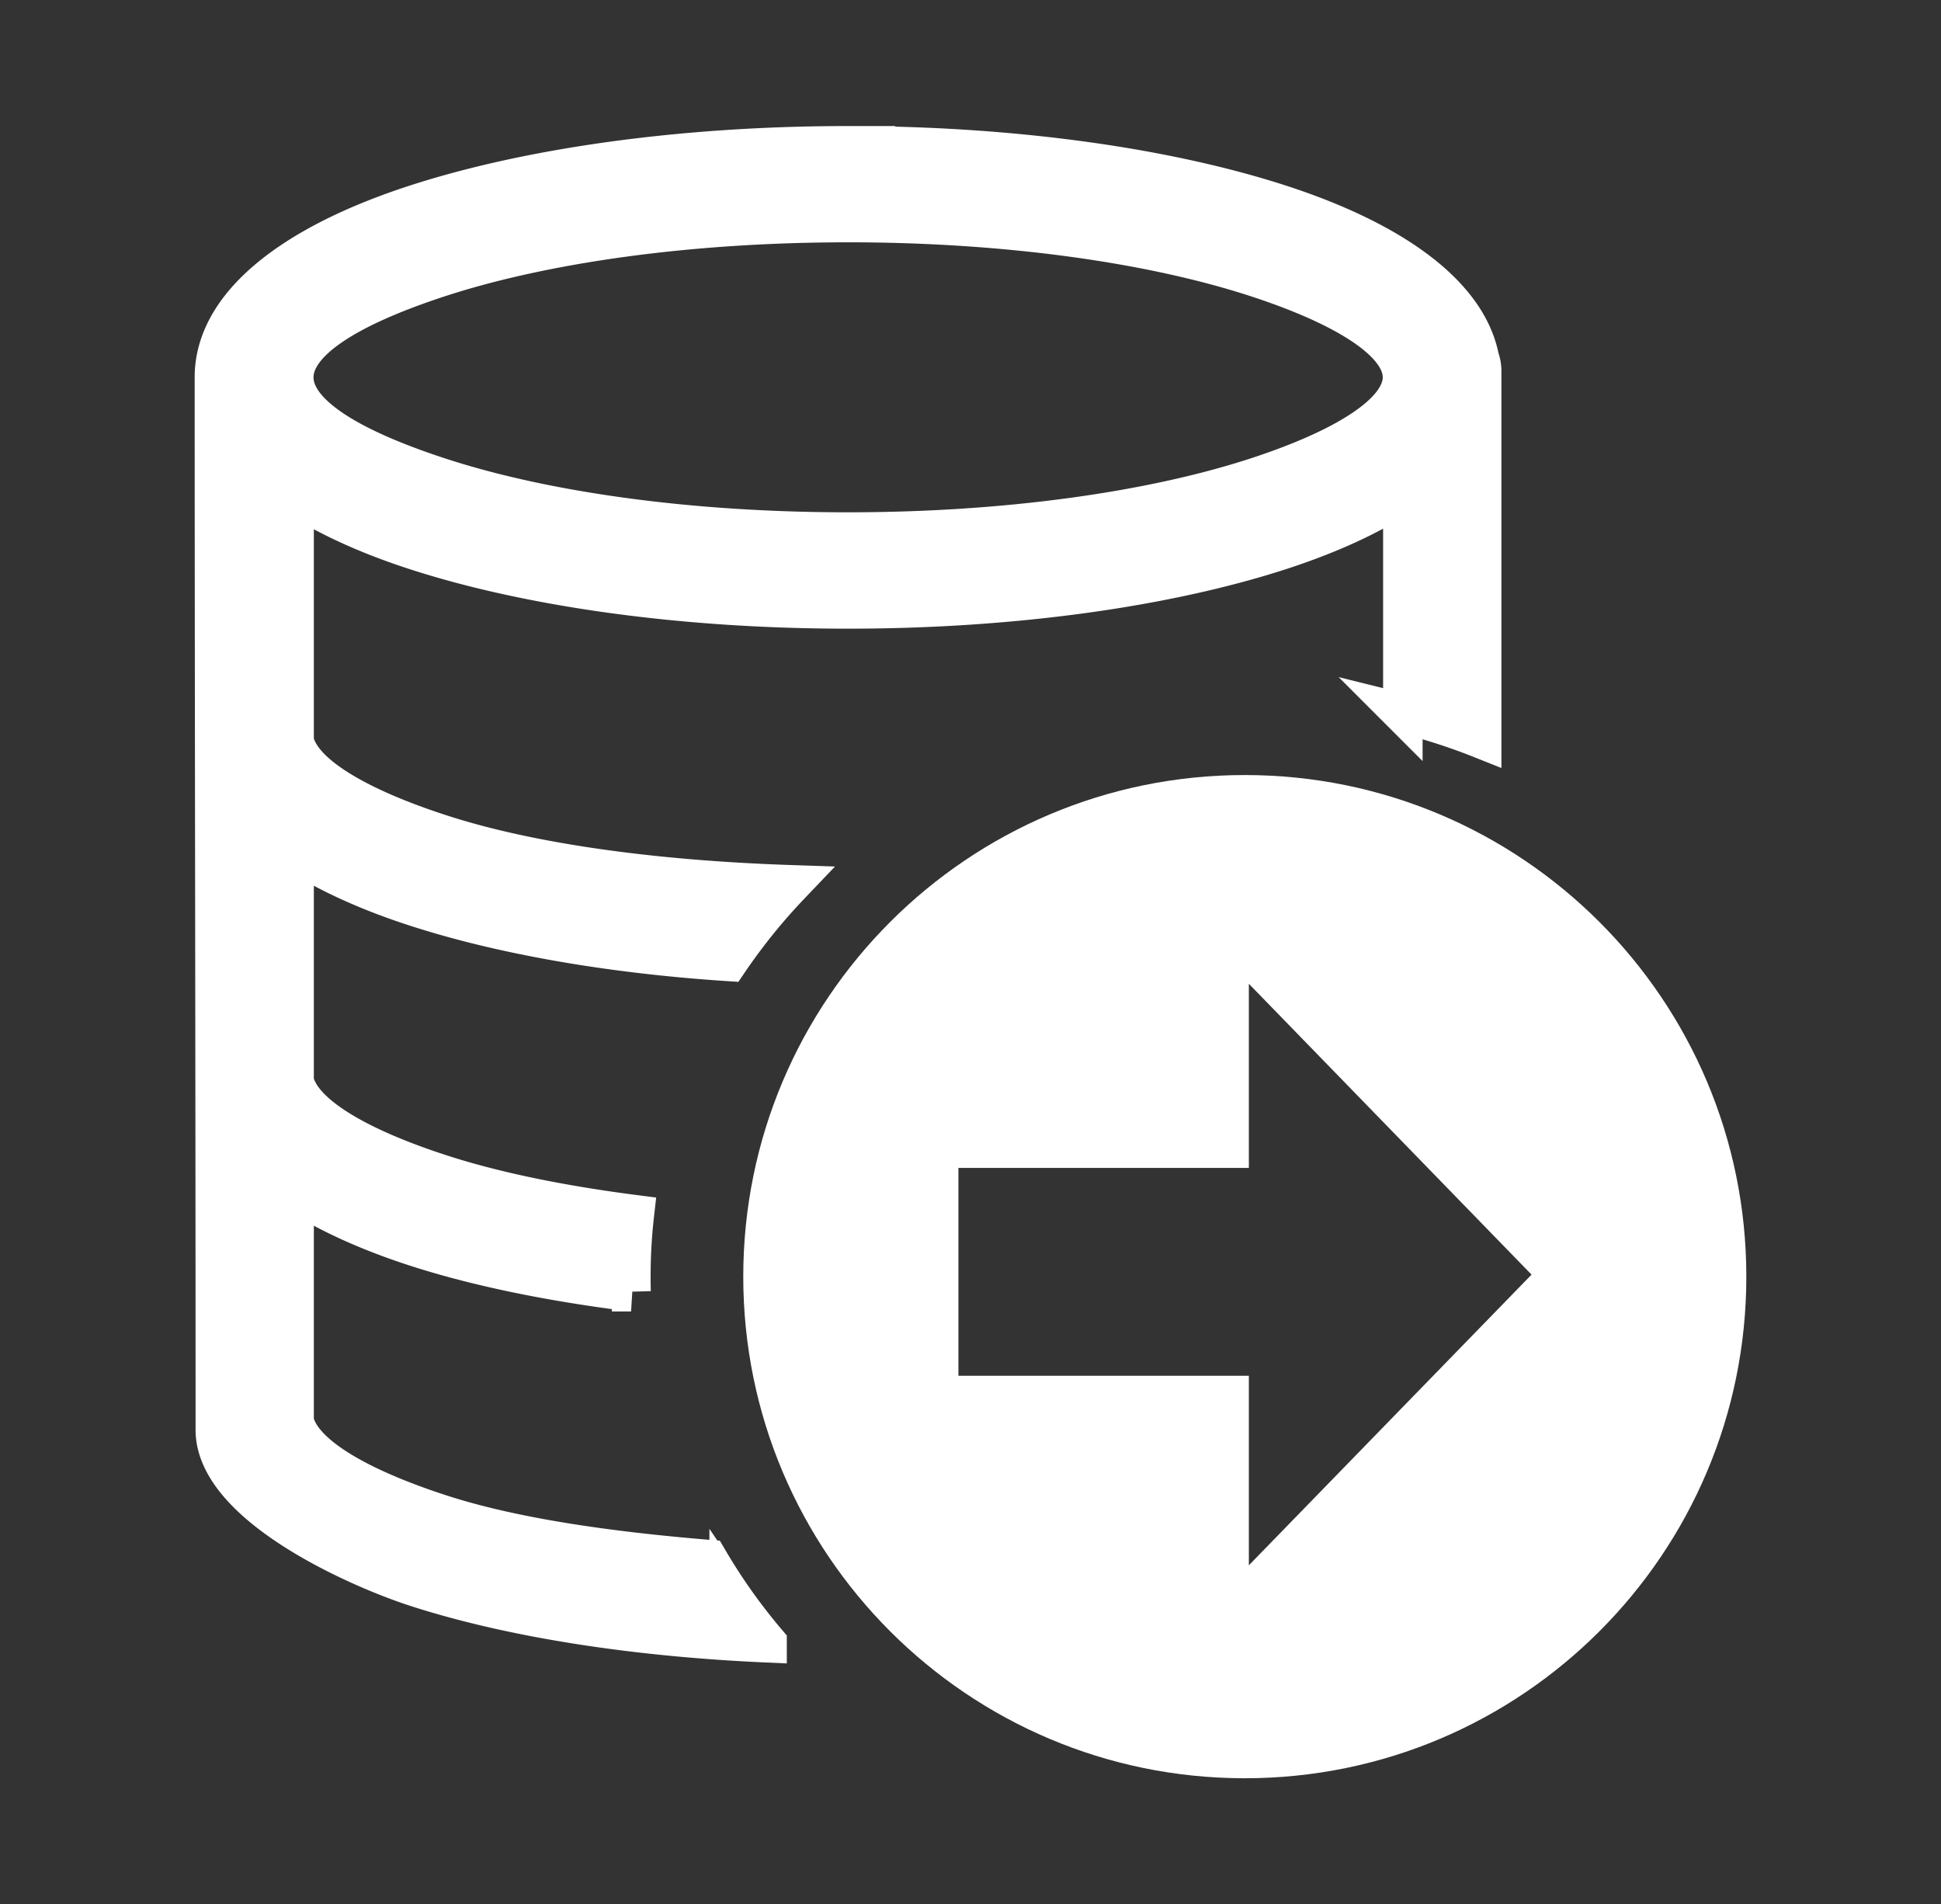 <?xml version="1.0" encoding="UTF-8" standalone="no"?>
<svg
   version="1.1"
   id="Layer_1"
   x="0px"
   y="0px"
   viewBox="0 0 122.88 120.54"
   style="enable-background:new 0 0 122.88 120.54"
   xml:space="preserve"
   sodipodi:docname="database-export.svg"
   inkscape:version="1.2.2 (b0a8486541, 2022-12-01)"
   xmlns:inkscape="http://www.inkscape.org/namespaces/inkscape"
   xmlns:sodipodi="http://sodipodi.sourceforge.net/DTD/sodipodi-0.dtd"
   xmlns="http://www.w3.org/2000/svg"
   xmlns:svg="http://www.w3.org/2000/svg"
   xmlns:rdf="http://www.w3.org/1999/02/22-rdf-syntax-ns#"
   xmlns:cc="http://creativecommons.org/ns#"
   xmlns:dc="http://purl.org/dc/elements/1.1/"><rect x="0" y="0" width="122.88" height="120.54" fill="#333333" stroke="none"/><defs
     id="defs11"><style
       type="text/css"
       id="current-color-scheme">
      .ColorScheme-Text {
        color:#232629;
      }
      </style><style
       type="text/css"
       id="current-color-scheme-5">
      .ColorScheme-Text {
        color:#232629;
      }
      </style></defs><sodipodi:namedview
     pagecolor="#ffffff"
     bordercolor="#555555"
     borderopacity="1"
     objecttolerance="10"
     gridtolerance="10"
     guidetolerance="10"
     inkscape:pageopacity="0"
     inkscape:pageshadow="2"
     inkscape:window-width="1366"
     inkscape:window-height="694"
     id="namedview9"
     showgrid="false"
     inkscape:zoom="3.0973318"
     inkscape:cx="41.325892"
     inkscape:cy="52.141653"
     inkscape:window-x="0"
     inkscape:window-y="0"
     inkscape:window-maximized="1"
     inkscape:current-layer="Layer_1"
     inkscape:document-rotation="0"
     inkscape:showpageshadow="0"
     inkscape:pagecheckerboard="1"
     inkscape:deskcolor="#d1d1d1" /><style
     type="text/css"
     id="style2">.st0{fill-rule:evenodd;clip-rule:evenodd;}</style><style
     type="text/css"
     id="style836">.st0{fill-rule:evenodd;clip-rule:evenodd;}</style><style
     type="text/css"
     id="style2-5">.st0{fill-rule:evenodd;clip-rule:evenodd;}</style><g
     id="g876"
     transform="translate(0.134,-3.041)"><g
       id="g6-3"
       transform="matrix(0.808,0,0,0.787,-120.739,16.263)" /><g
       id="g6-3-7"
       transform="matrix(0.808,0,0,0.787,-226.39,21.416)" /><path
       id="path300"
       class="st0"
       d="m 46.92,83.851 c 0,17.535 14.216,31.751 31.75,31.751 C 96.204,115.602 110.422,101.385 110.422,83.851 110.422,66.317 96.204,52.1 78.67,52.1 61.136,52.1 46.92,66.317 46.92,83.851 Z m 13.621,6.274 V 76.97 H 78.928 V 65.313 L 96.824,83.723 78.928,102.122 V 90.125 Z"
       sodipodi:nodetypes="ssssscccccccc"
       style="fill:#ffffff;stroke-width:1.168" /><path
       id="path852"
       style="fill:#ffffff;stroke:#ffffff;stroke-width:2.5;stroke-dasharray:none;stroke-opacity:1"
       d="m 53.542,12.27 c -10.636,0 -20.32,1.423 -27.379,3.717 C 18.303,18.544 13.44,22.39 13.44,26.924 c -10e-7,21.682 0.057,43.372 0.057,65.07 v 1.553 c 0,4.751 8.946,8.721 12.666,9.934 5.898,1.917 13.677,3.167 22.264,3.545 a 38.867,36.899 0 0 1 -0.238,-0.281 38.867,36.899 0 0 1 -0.326,-0.398 38.867,36.899 0 0 1 -0.32,-0.4 38.867,36.899 0 0 1 -0.314,-0.406 38.867,36.899 0 0 1 -0.311,-0.41 38.867,36.899 0 0 1 -0.303,-0.414 38.867,36.899 0 0 1 -0.297,-0.418 38.867,36.899 0 0 1 -0.291,-0.422 38.867,36.899 0 0 1 -0.285,-0.424 38.867,36.899 0 0 1 -0.279,-0.43 38.867,36.899 0 0 1 -0.273,-0.432 38.867,36.899 0 0 1 -0.266,-0.436 38.867,36.899 0 0 1 -0.236,-0.398 C 38.242,101.227 32.255,100.354 27.741,98.885 22.387,97.147 18.937,95.061 18.485,92.999 V 78.438 c 2.038,1.336 4.632,2.525 7.678,3.514 3.847,1.25 8.518,2.209 13.654,2.852 a 38.867,36.899 0 0 1 -0.01,-0.451 38.867,36.899 0 0 1 -0.002,-0.5 38.867,36.899 0 0 1 0.004,-0.504 38.867,36.899 0 0 1 0.01,-0.504 38.867,36.899 0 0 1 0.018,-0.504 38.867,36.899 0 0 1 0.025,-0.504 38.867,36.899 0 0 1 0.033,-0.502 38.867,36.899 0 0 1 0.039,-0.504 38.867,36.899 0 0 1 0.049,-0.502 38.867,36.899 0 0 1 0.043,-0.402 C 35.391,79.33 31.184,78.476 27.741,77.356 22.387,75.618 18.937,73.534 18.485,71.471 V 56.918 c 2.038,1.336 4.632,2.525 7.678,3.514 5.342,1.736 12.193,2.966 19.816,3.465 a 38.867,36.899 0 0 1 0.049,-0.072 38.867,36.899 0 0 1 0.291,-0.422 38.867,36.899 0 0 1 0.297,-0.416 38.867,36.899 0 0 1 0.303,-0.414 38.867,36.899 0 0 1 0.311,-0.41 38.867,36.899 0 0 1 0.314,-0.406 38.867,36.899 0 0 1 0.32,-0.4 38.867,36.899 0 0 1 0.326,-0.398 38.867,36.899 0 0 1 0.332,-0.393 38.867,36.899 0 0 1 0.338,-0.389 38.867,36.899 0 0 1 0.344,-0.385 38.867,36.899 0 0 1 0.35,-0.381 38.867,36.899 0 0 1 0.344,-0.365 C 41.312,58.759 33.454,57.696 27.741,55.836 22.387,54.098 18.937,52.012 18.485,49.95 V 34.354 c 2.038,1.336 4.632,2.527 7.678,3.516 7.059,2.294 16.743,3.715 27.379,3.715 10.636,0 20.32,-1.421 27.379,-3.715 3.085,-1.004 5.71,-2.201 7.756,-3.568 v 13.896 a 38.867,36.899 0 0 1 0.482,0.123 38.867,36.899 0 0 1 0.51,0.141 38.867,36.899 0 0 1 0.508,0.146 38.867,36.899 0 0 1 0.506,0.152 38.867,36.899 0 0 1 0.504,0.158 38.867,36.899 0 0 1 0.502,0.166 38.867,36.899 0 0 1 0.498,0.172 38.867,36.899 0 0 1 0.498,0.178 38.867,36.899 0 0 1 0.494,0.186 38.867,36.899 0 0 1 0.488,0.191 V 26.545 c 0,-0.286 -0.047,-0.563 -0.143,-0.818 -0.777,-4.017 -5.449,-7.415 -12.604,-9.74 C 73.862,13.693 64.177,12.27 53.542,12.27 Z m 0,4.859 c 10.128,0 19.25,1.321 25.801,3.445 5.758,1.869 9.311,4.133 9.311,6.35 0,2.217 -3.56,4.48 -9.311,6.35 -6.551,2.124 -15.672,3.445 -25.801,3.445 -10.128,0 -19.25,-1.313 -25.801,-3.445 -12.539,-4.079 -12.198,-8.729 0,-12.699 6.551,-2.124 15.672,-3.445 25.801,-3.445 z" /><path
       style="opacity:0.999;fill:#000000;fill-rule:evenodd;stroke:#000000;stroke-width:0.01;stroke-linecap:round;stroke-linejoin:round"
       d=""
       id="path1014" /></g><style
     type="text/css"
     id="style2-3">.st0{fill-rule:evenodd;clip-rule:evenodd;}</style><style
     type="text/css"
     id="style298">.st0{fill-rule:evenodd;clip-rule:evenodd;}</style><style
     type="text/css"
     id="style141">.st0{fill-rule:evenodd;clip-rule:evenodd;}</style></svg>
